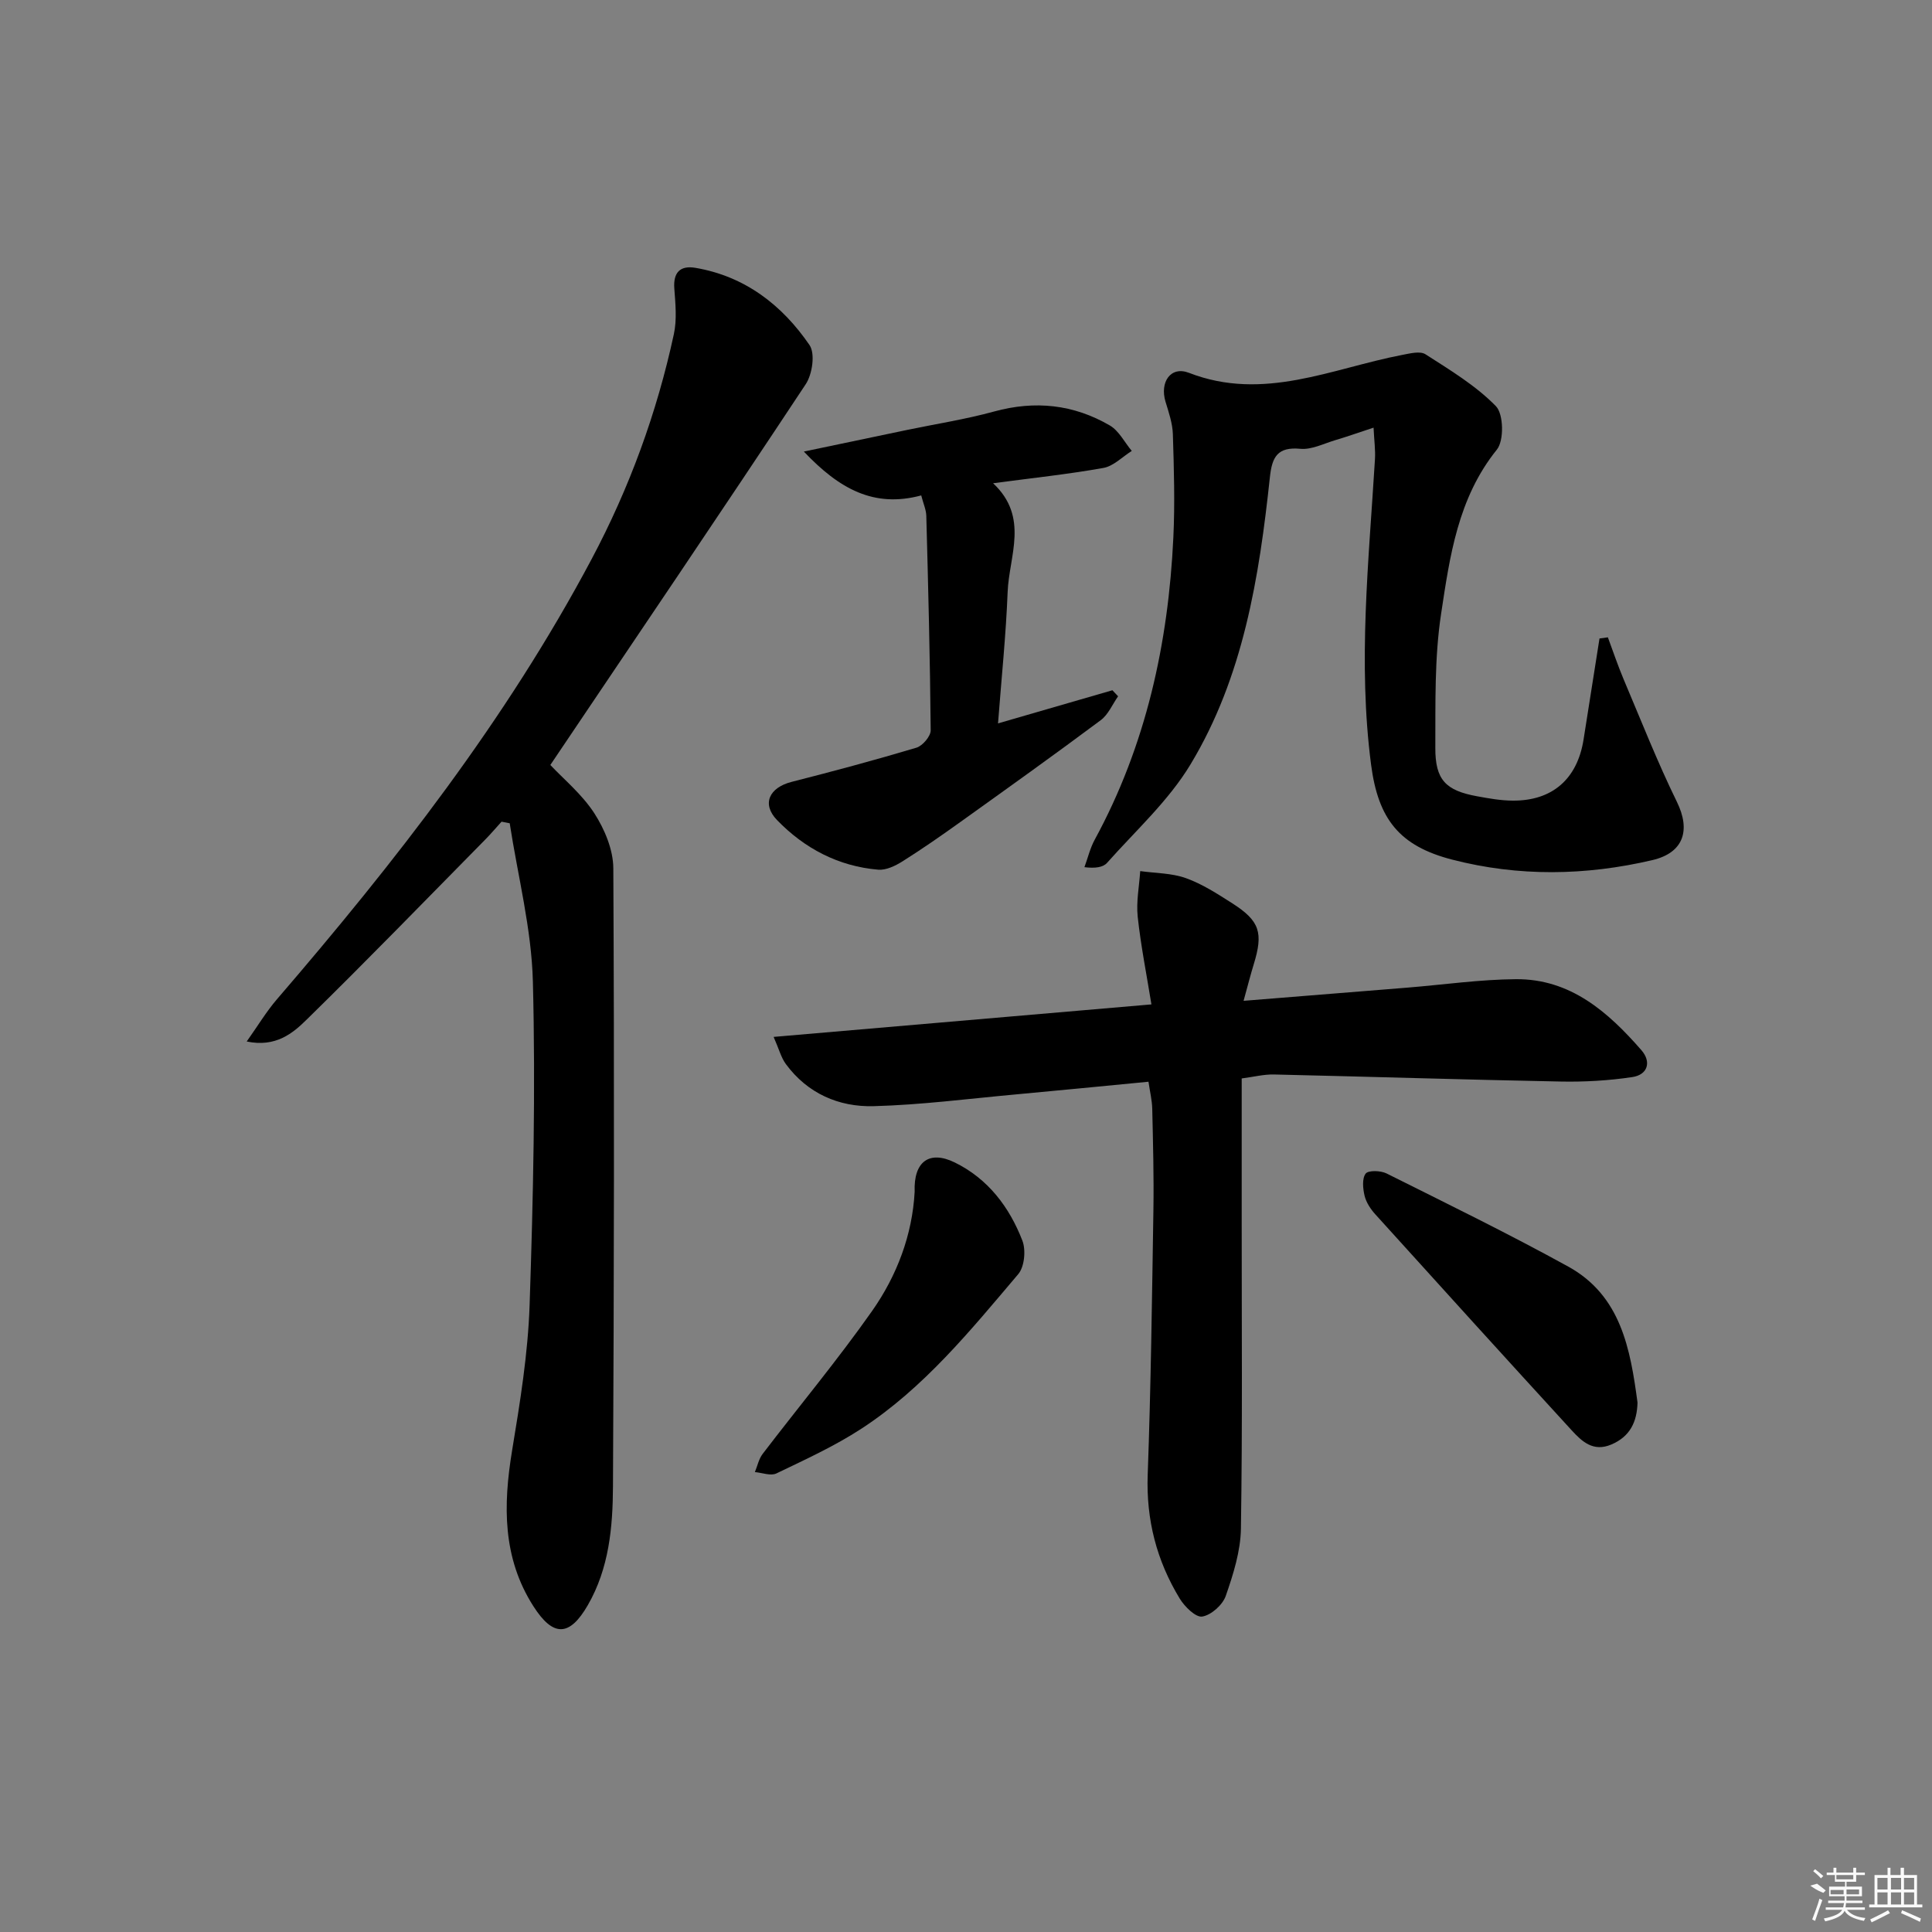 <svg enable-background="new 0 0 400 400" viewBox="0 0 400 400" xmlns="http://www.w3.org/2000/svg"><rect x="0" y="0" width="400" height="400" fill="#808080" stroke="none"/><path d="m51.08 215.63c2.29-3.23 4.04-6.15 6.22-8.7 24.47-28.43 47.5-57.88 65.18-91.16 7.84-14.75 13.52-30.3 17.04-46.61.65-3.01.32-6.3.09-9.43-.25-3.36 1.25-4.8 4.35-4.28 10.26 1.74 17.96 7.69 23.64 15.99 1.21 1.76.59 6.03-.78 8.1-17.43 26.35-35.14 52.5-52.88 78.84 2.76 2.94 6.56 6.06 9.11 10 2.13 3.3 3.91 7.55 3.93 11.38.22 42.66.15 85.31-.07 127.97-.04 8.46-.81 16.98-5.21 24.6-3.77 6.53-7.15 6.65-11.25.25-6.43-10.03-6.29-20.94-4.43-32.24 1.65-9.98 3.29-20.06 3.63-30.14.75-22.29 1.24-44.61.68-66.9-.27-10.98-3.12-21.9-4.8-32.85-.56-.11-1.12-.22-1.69-.33-1.14 1.25-2.23 2.55-3.42 3.75-12.25 12.42-24.39 24.95-36.86 37.16-2.91 2.88-6.45 5.86-12.48 4.6z"/><path d="m257.47 207.21c12.19-.98 23.11-1.86 34.02-2.74 7.45-.61 14.9-1.68 22.35-1.74 11.28-.09 19.08 6.77 25.99 14.69 2.13 2.44 1.31 5.11-1.89 5.58-4.89.73-9.89 1.02-14.84.92-19.78-.38-39.56-1.01-59.34-1.46-2.09-.05-4.2.5-6.68.82v29.72c-.01 21.16.17 42.32-.16 63.47-.07 4.68-1.58 9.46-3.14 13.95-.65 1.86-3.01 3.97-4.87 4.27-1.34.22-3.64-2.04-4.66-3.72-4.77-7.84-6.97-16.31-6.63-25.64.66-18.25.89-36.52 1.18-54.78.11-6.99-.08-13.99-.24-20.98-.04-1.75-.47-3.49-.78-5.61-9.48.91-18.54 1.81-27.61 2.64-9.75.89-19.5 2.16-29.28 2.42-7.21.2-13.69-2.62-18.18-8.71-.99-1.34-1.42-3.09-2.54-5.63 26.4-2.27 51.84-4.46 78.22-6.73-.99-6.14-2.19-12.11-2.84-18.15-.33-3.1.31-6.3.52-9.45 3.18.45 6.53.4 9.49 1.47 3.39 1.22 6.53 3.26 9.6 5.22 5.68 3.64 6.42 6.08 4.41 12.62-.67 2.18-1.23 4.39-2.1 7.55z"/><path d="m332.89 131.95c1.07 2.88 2.05 5.8 3.24 8.63 3.61 8.52 7 17.15 11.06 25.45 2.87 5.86 1.41 10.53-5.1 12.05-13.8 3.23-27.69 3.45-41.45-.11-10.91-2.82-15.3-8.38-16.77-19.64-2.76-21.13-.48-42.17.8-63.24.12-1.91-.16-3.85-.29-6.55-3.1 1.02-5.52 1.88-7.99 2.61-2.37.71-4.85 1.99-7.17 1.77-4.74-.45-5.86 1.71-6.3 5.86-2.22 20.73-5.49 41.35-16.45 59.5-4.54 7.53-11.35 13.7-17.27 20.37-.83.93-2.45 1.16-4.68.89.7-1.9 1.17-3.93 2.13-5.69 10.62-19.52 15.24-40.61 16.28-62.58.34-7.11.12-14.25-.1-21.37-.07-2.25-.85-4.52-1.52-6.72-1.23-4.06 1.06-7.46 4.85-5.99 15.46 6 29.59-.92 44.16-3.71 1.58-.3 3.69-.85 4.81-.13 5.09 3.27 10.41 6.47 14.58 10.74 1.6 1.63 1.71 7.13.2 9-8.09 10.03-9.75 22.15-11.55 34.02-1.38 9.1-1.15 18.48-1.19 27.73-.03 6.64 2.17 8.84 8.65 10.02 2.44.45 4.92.89 7.38.9 8.2.06 13.37-4.49 14.66-12.65 1.1-6.97 2.2-13.94 3.3-20.92.58-.06 1.15-.15 1.73-.24z"/><path d="m190.73 102.57c-9.77 2.63-16.96-1.32-24.3-9.08 7.97-1.67 14.68-3.08 21.39-4.48 6-1.25 12.09-2.19 17.99-3.81 8.48-2.33 16.47-1.48 23.97 2.89 1.89 1.11 3.05 3.48 4.54 5.27-1.95 1.22-3.77 3.15-5.87 3.52-7.32 1.31-14.74 2.09-22.84 3.17 7.52 7.04 3.3 15.04 3.01 22.53-.35 8.94-1.28 17.85-1.99 27.19 8.28-2.4 15.98-4.63 23.68-6.86.39.42.79.83 1.18 1.25-1.18 1.68-2.04 3.8-3.61 4.96-9.6 7.16-19.34 14.12-29.08 21.09-3.92 2.81-7.89 5.57-11.97 8.14-1.47.92-3.37 1.84-4.99 1.71-8.26-.69-15.3-4.42-20.96-10.27-3.25-3.36-1.59-6.74 3.01-7.91 8.66-2.21 17.3-4.52 25.85-7.08 1.27-.38 2.96-2.37 2.95-3.6-.13-14.81-.51-29.62-.91-44.43-.04-1.26-.62-2.51-1.05-4.2z"/><path d="m339.03 290.39c-.11 3.96-1.51 7.02-5.42 8.68-3.76 1.6-6.1-.64-8.23-2.96-13.6-14.84-27.12-29.75-40.62-44.68-.98-1.08-1.89-2.45-2.23-3.83-.36-1.49-.56-3.58.21-4.61.55-.73 3.11-.65 4.33-.04 12.61 6.3 25.29 12.49 37.63 19.29 10.91 6.02 12.85 17.08 14.33 28.15z"/><path d="m189.37 246.74c-.24-6.24 3.02-8.65 8.31-6.06 6.87 3.37 11.3 9.22 13.99 16.17.76 1.97.44 5.42-.85 6.94-9.87 11.64-19.56 23.6-32.53 32.04-5.52 3.59-11.6 6.37-17.55 9.23-1.17.56-2.95-.15-4.45-.28.53-1.27.81-2.73 1.62-3.78 7.54-9.87 15.51-19.43 22.65-29.58 5.16-7.35 8.33-15.78 8.81-24.68z"/><g fill="#fafafa"><path d="m374.8 390.4 1.4-.4c.7.5 1.3 1 1.8 1.4l-.5.5c-1.5-.6-2.1-1.1-2.7-1.5zm1 7.3-.6-.3c.5-1.4 1.1-2.8 1.5-4.3.2.1.4.2.6.3-.5 1.3-1 2.8-1.5 4.3zm-.4-10.3.4-.4c.4.3 1 .8 1.7 1.4l-.5.5c-.4-.5-1-1-1.6-1.5zm2.5.3h1.7v-1h.6v1h3.5v-1h.6v1h1.8v.5h-1.8v1.4h-2v1h3.2v2h-3.2v.9h3.3v.5h-3.4c0 .3-.1.6-.1.9h4v.5h-3.7c.7.9 1.9 1.5 3.8 1.7-.1.2-.2.4-.3.6-2.1-.4-3.5-1.1-4-2.1-.4 1-1.8 1.7-4 2.2-.1-.2-.2-.4-.3-.6 2.1-.4 3.4-1 3.8-1.8h-3.4v-.5h3.6c.1-.3.1-.6.2-.9h-3.3v-.5h3.4c0-.3 0-.6 0-.9h-3.2v-2h3.3v-1h-2.1v-1.4h-1.7v-.5zm1.1 3.5v1h2.7c0-.3 0-.4 0-.4 0-.1 0-.2 0-.2 0-.1 0-.2 0-.3h-2.7zm1.2-3v.9h3.5v-.9zm4.7 3h-2.6v.6.4h2.6z"/><path d="m393.6 386.7h.6v1.5h2.7v6.1h1.1v.6h-11v-.6h1.1v-6.1h2.7v-1.5h.6v1.5h2.1v-1.5zm-2.7 8.8.4.6c-1.2.6-2.5 1.3-3.8 1.9-.1-.2-.2-.4-.3-.6 1.2-.6 2.5-1.2 3.7-1.9zm-2.2-6.7v2.4h2.1v-2.4zm0 3v2.5h2.1v-2.5zm2.8-3v2.4h2.1v-2.4zm0 3v2.5h2.1v-2.5zm6 6.1c-1.4-.7-2.7-1.3-3.9-1.8l.2-.6c1.5.6 2.7 1.2 3.9 1.7zm-1.2-9.1h-2.1v2.4h2.1zm-2.1 3v2.5h2.1v-2.5z"/></g></svg>